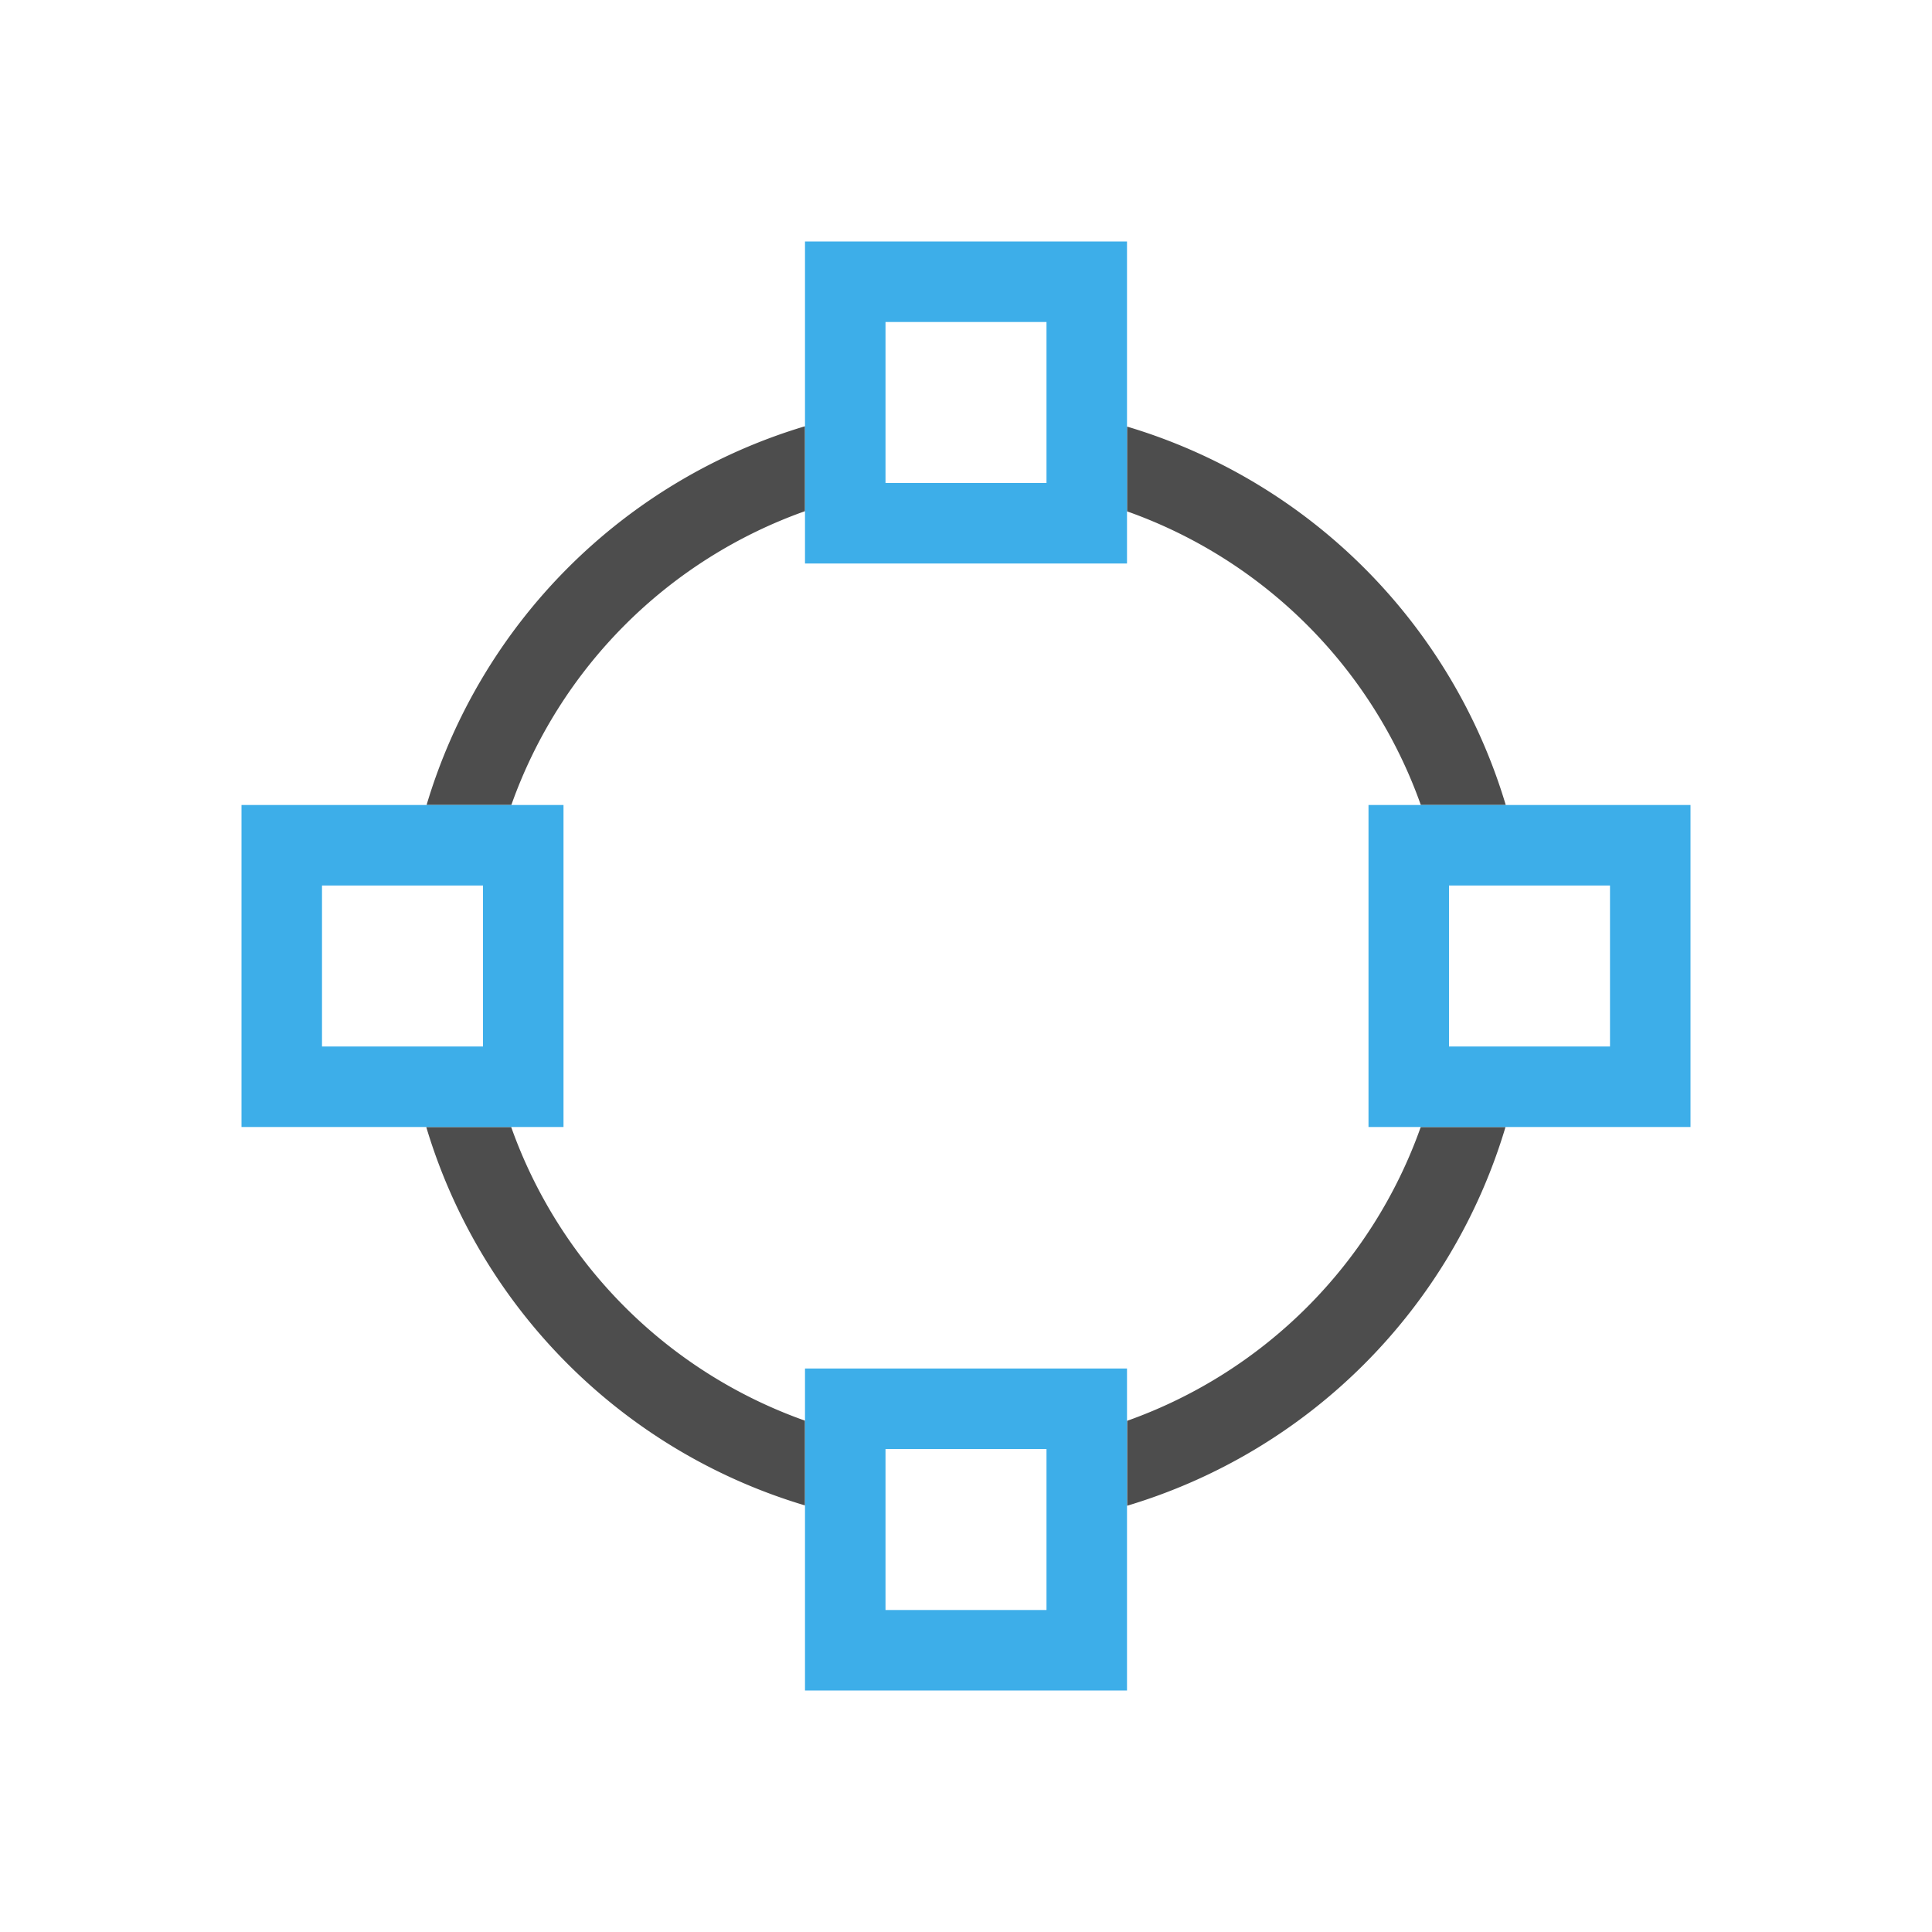 <svg viewBox="0 0 24 24" xmlns="http://www.w3.org/2000/svg"><path d="m10 5.295a7 7 0 0 0 -4.701 4.705h1.053a6 6 0 0 1 3.648-3.65zm4 .004v1.053a6 6 0 0 1 3.65 3.648h1.055a7 7 0 0 0 -4.705-4.701zm-8.705 8.701a7 7 0 0 0 4.705 4.701v-1.053a6 6 0 0 1 -3.65-3.648zm12.354 0a6 6 0 0 1 -3.648 3.65v1.055a7 7 0 0 0 4.701-4.705z" fill="#4d4d4d"/><path d="m10 3v4h4v-4zm1 1h2v2h-2zm-8 6v4h4v-4zm14 0v4h4v-4zm-13 1h2v2h-2zm14 0h2v2h-2zm-8 6v4h4v-4zm1 1h2v2h-2z" fill="#3daee9"/></svg>